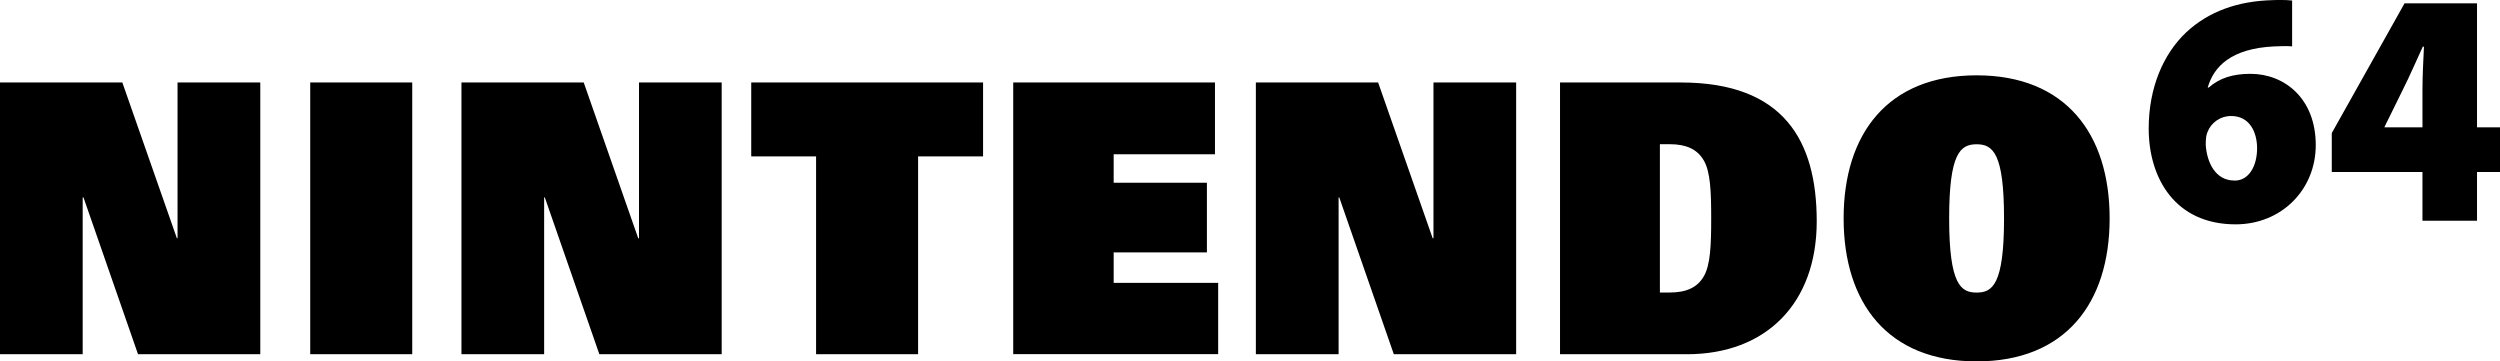 <svg enable-background="new 0 0 3840 555.2" version="1.1" viewBox="0 0 3840 555.2" xml:space="preserve" xmlns="http://www.w3.org/2000/svg">
<style type="text/css">
	.st0{fill:#334FA2;}
	.st1{fill:#F01B25;}
	.st2{fill:#354EA2;}
	.st3{fill:#23B057;}
	.st4{fill:#FFA623;}
	.st5{fill:#FFFFFF;}
</style>
<path d="m3500.717-0.086c-2.923 0.023-6.142 0.11-9.717 0.285-54.1 1.4-98.3 17.402-132.6 49.102-36 33.8-58 86.2-58 148.1 0 76.2 40.5 147.199 133.5 147.199 70.5 0 123.1-53.299 123.1-121.699 0-71.6-47.901-109.5-100.301-109.5-27.3 0-47.6 6.6-64 21h-1.6c9.1-31.9 35.701-59.9 101.801-63.1 11.3-0.5 19.399-0.702 27.699-0.102h0.1v-70.398c-5.1-0.45-11.212-0.957-19.982-0.887zm192.684 5.186-111.801 199.301v59.799h139.301v74.9h83.799v-74.9h35.4v-68.6h-35.4v-190.5h-111.299zm28 66.6h1.799c-1.1 23.2-2.299 45.3-2.299 66.5v57.4h-58.4l0.301-1.1 27.398-55.6c11.7-23.2 20.701-44.601 31.201-67.201zm-685.301 44c-136.3 0-204.299 89.601-204.299 219.701s67.899 219.699 204.299 219.699 204.301-89.599 204.301-219.699-67.901-219.701-204.301-219.701zm-3036.1 11v417.4h127v-240.9h1.199l83.801 240.9h187.801v-417.4h-127.102v239.301h-1l-83.799-239.301h-187.9zm476.5 0v417.4h156.699v-417.4h-156.699zm232.301 0v417.4h127v-240.9h1l83.799 240.9h187.9v-417.4h-127v239.301h-1.199l-83.701-239.301h-187.799zm445.1 0v113.5h99.6v303.9h156.699v-303.9h99.801v-113.5h-356.1zm402.4 0v417.301h314.799v-109.5h-160.5v-46.801h143.201v-107h-143.201v-43.699h155.6v-110.301h-309.898zm372.699 0v417.4h127.1v-240.9h1l83.801 240.9h187.9v-417.4h-127v239.301h-1.201l-83.799-239.301h-187.801zm467.199 0v417.4h194.9c121.6 0 199.4-78.1 199.4-204.1 0-123.7-50.399-213.301-208.699-213.301h-185.602zm1030.9 51.5c28.9 0 39.701 25.601 39.801 49.301 0 28-12.9 49.9-34.4 49.9v-0.1h-0.6c-29.2 0-42.1-28.001-43.9-54.701 0-9.9 0.801-15.8 2.801-19.9 5.1-13.5 18.799-24.5 36.299-24.5zm-877.5 43.301h15.301c25.2 0 42.1 7.8 51.9 24.6 10.5 17.3 11.6 48.9 11.6 89.4 0 40.4-1.1 72.001-11.6 89.301-9.8 16.8-26.7 24.5-51.9 24.5h-15.301v-227.801zm486.5 0.1c25.2 0 42.1 14.1 42.1 113.9 0 102.1-18 113.9-42.1 113.9-24 0-42.199-11.8-42.199-113.9 0-99.8 16.999-113.9 42.199-113.9z"/>
</svg>
